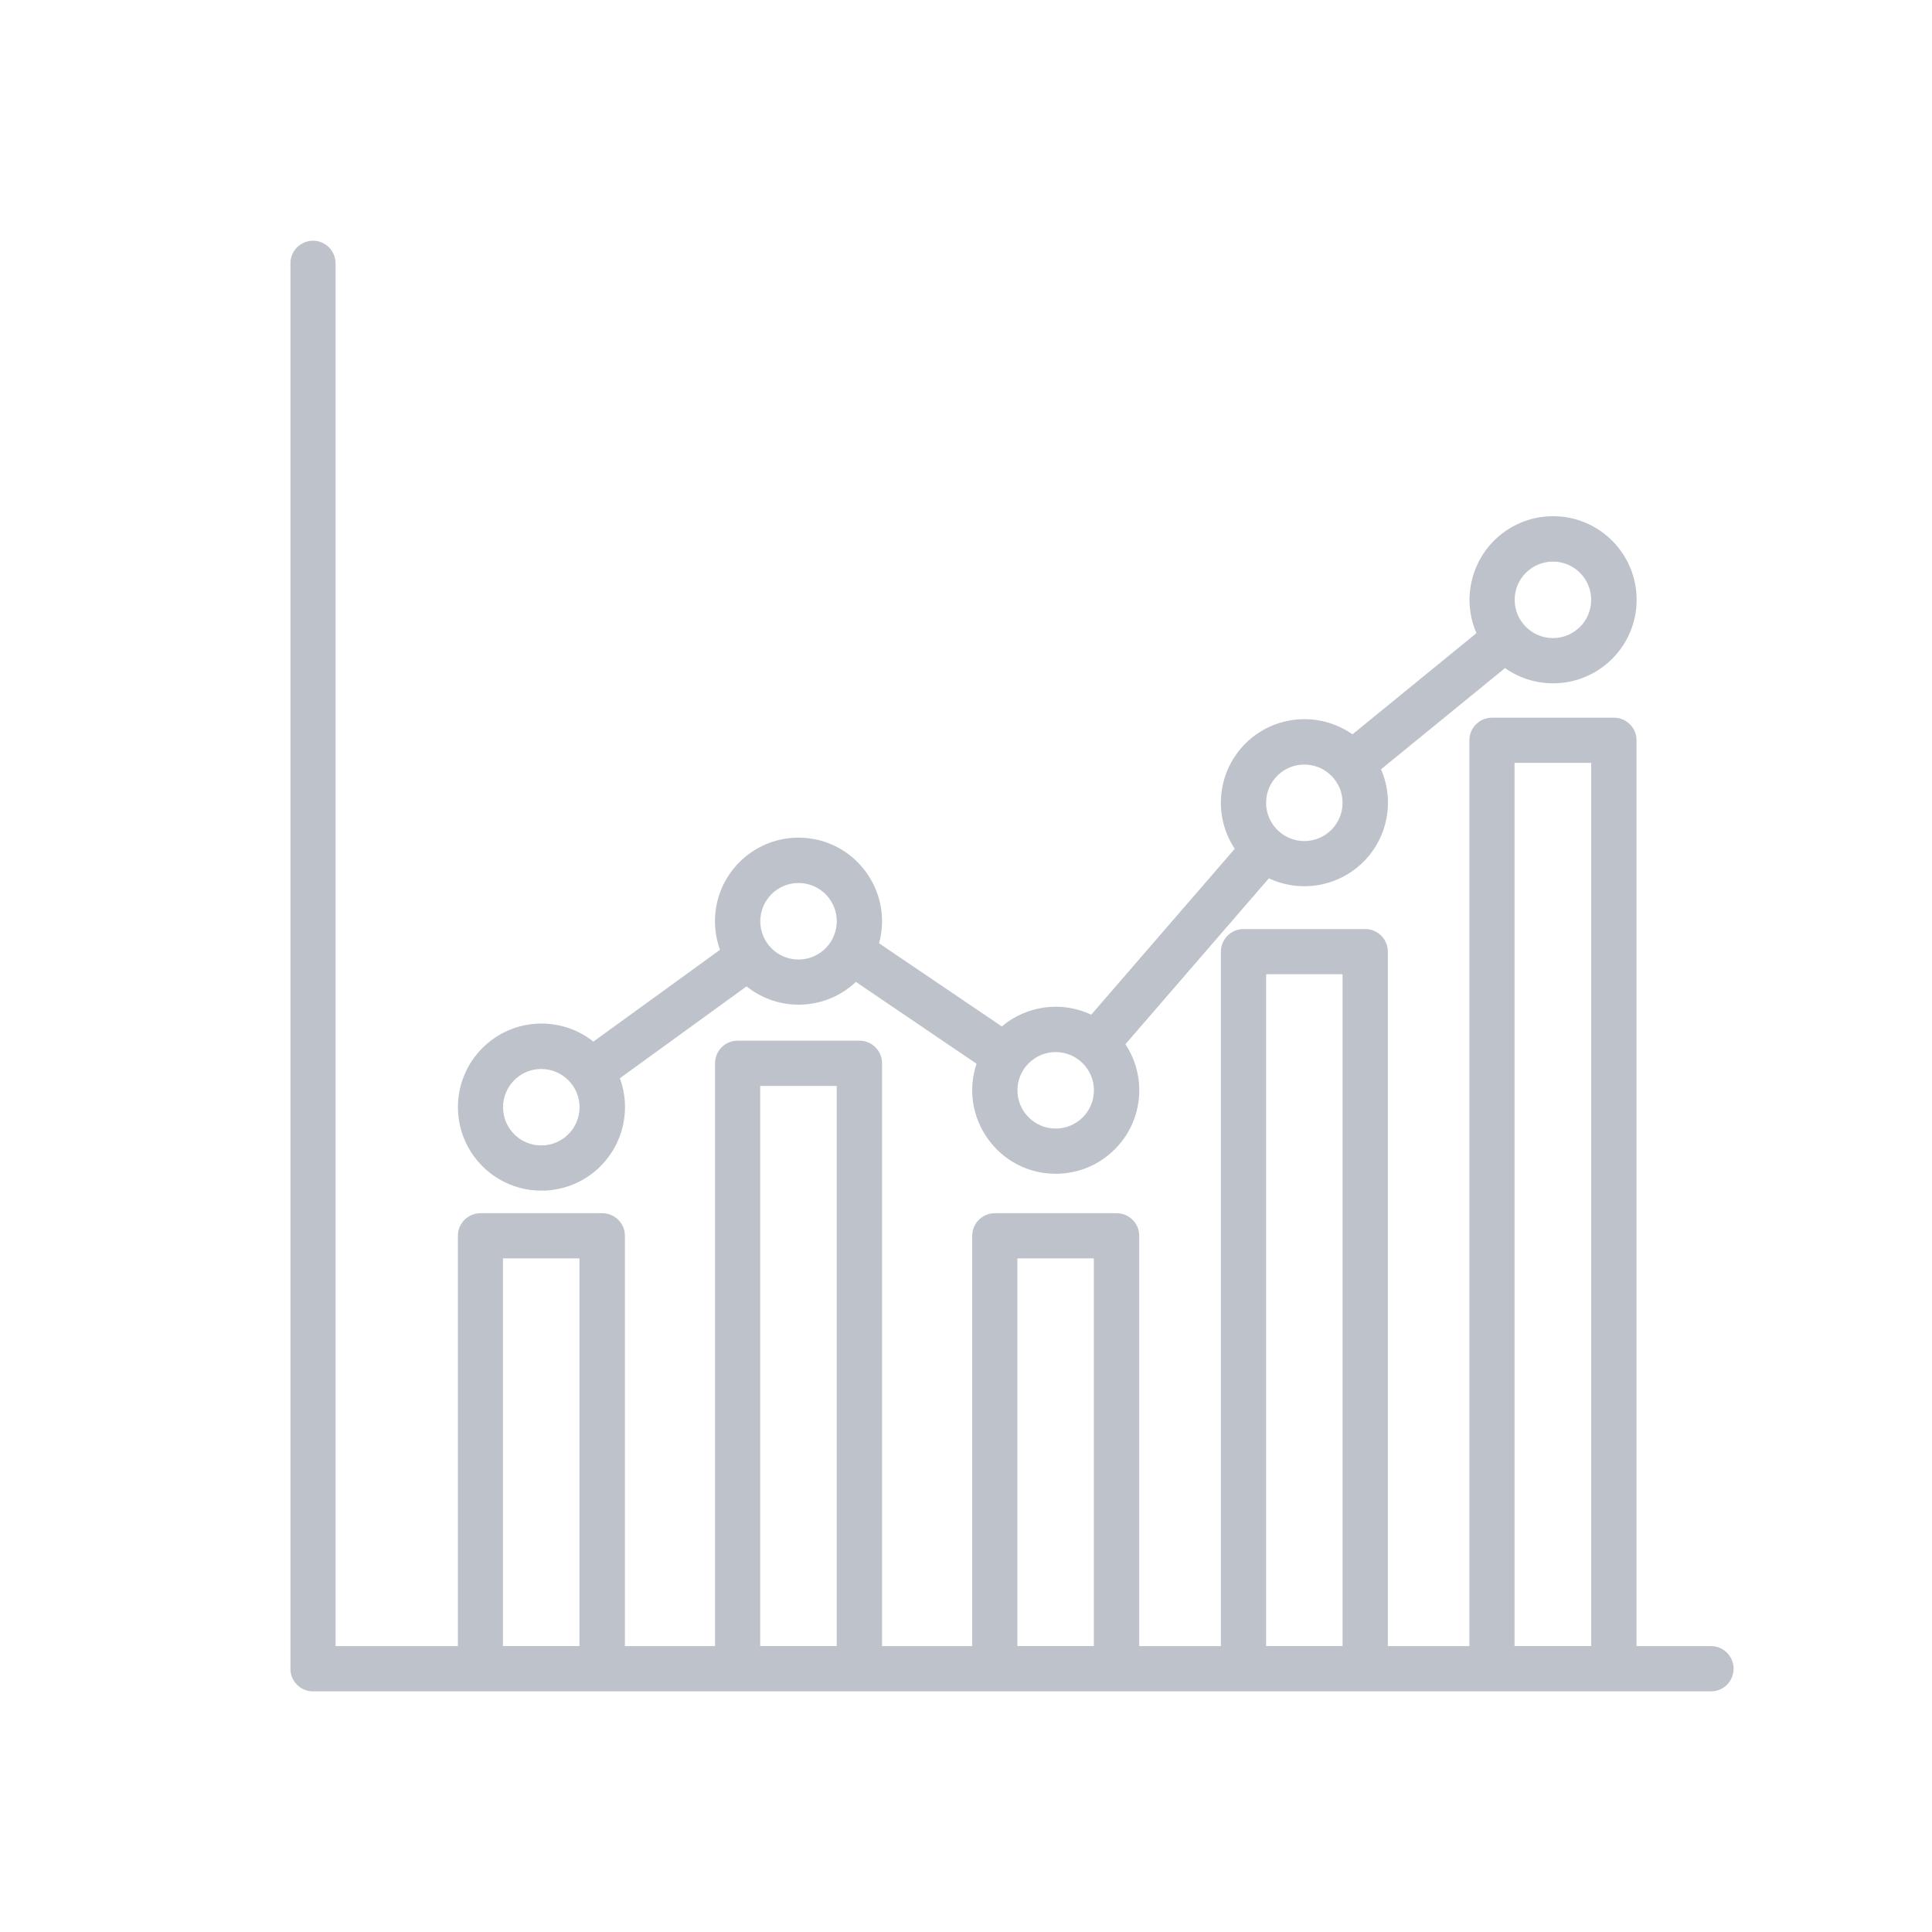 <svg width="42" height="42" viewBox="0 0 42 42" fill="none" xmlns="http://www.w3.org/2000/svg">
<path d="M6.804 36.769C6.533 36.769 6.313 36.549 6.313 36.277C6.313 36.262 6.313 36.248 6.314 36.234V5.724C6.314 5.453 6.534 5.233 6.804 5.233C7.075 5.233 7.295 5.453 7.295 5.724V35.785H9.954V26.865C9.954 26.594 10.174 26.374 10.446 26.374H13.093C13.365 26.374 13.585 26.594 13.585 26.865V35.785H15.544V23.115C15.544 22.843 15.764 22.623 16.036 22.623H18.684C18.955 22.623 19.175 22.843 19.175 23.115V35.785H21.135V26.865C21.135 26.594 21.355 26.374 21.626 26.374H24.274C24.546 26.374 24.766 26.594 24.766 26.865V35.785H26.541V20.689C26.541 20.417 26.761 20.197 27.032 20.197H29.68C29.951 20.197 30.171 20.417 30.171 20.689V35.785H31.943V16.094C31.943 15.822 32.163 15.602 32.435 15.602H35.086C35.357 15.602 35.577 15.822 35.577 16.094V35.785H37.196C37.467 35.785 37.687 36.005 37.687 36.277C37.687 36.549 37.467 36.769 37.196 36.769H6.803H6.804ZM12.895 22.647L15.652 20.648C15.581 20.454 15.543 20.244 15.543 20.026C15.543 19.023 16.357 18.21 17.359 18.21C18.562 18.21 19.425 19.357 19.11 20.506L21.779 22.314C22.317 21.858 23.079 21.755 23.723 22.058L26.842 18.452C26.365 17.731 26.464 16.776 27.072 16.166C27.695 15.543 28.679 15.456 29.401 15.964L32.097 13.764C31.797 13.075 31.954 12.278 32.478 11.754C32.807 11.425 33.26 11.222 33.763 11.222C34.765 11.222 35.579 12.036 35.579 13.039C35.579 14.041 34.765 14.855 33.763 14.855C33.374 14.855 33.014 14.732 32.718 14.524L30.022 16.724C30.322 17.412 30.166 18.21 29.641 18.734C29.102 19.273 28.28 19.42 27.584 19.094L24.466 22.7C24.656 22.986 24.767 23.332 24.767 23.701C24.767 24.704 23.953 25.517 22.951 25.517C21.708 25.517 20.838 24.296 21.229 23.125L18.607 21.346C17.95 21.966 16.935 22.009 16.23 21.443L13.476 23.44C13.722 24.11 13.552 24.856 13.055 25.352C12.346 26.061 11.196 26.061 10.487 25.352C10.158 25.023 9.955 24.569 9.955 24.067C9.955 23.065 10.769 22.251 11.772 22.251C12.197 22.251 12.588 22.397 12.898 22.642L12.895 22.647ZM18.077 20.447C18.404 19.866 17.982 19.196 17.359 19.196C16.9 19.196 16.528 19.568 16.528 20.027C16.528 20.486 16.9 20.859 17.359 20.859C17.665 20.859 17.932 20.693 18.077 20.447ZM23.537 23.115C23.212 22.79 22.687 22.79 22.362 23.115C22.037 23.44 22.037 23.965 22.362 24.29C22.512 24.441 22.721 24.534 22.949 24.534C23.409 24.534 23.781 24.162 23.781 23.703C23.781 23.472 23.688 23.265 23.537 23.115ZM34.591 13.04C34.591 12.581 34.219 12.209 33.76 12.209C33.3 12.209 32.928 12.581 32.928 13.04C32.928 13.499 33.3 13.871 33.76 13.871C34.219 13.871 34.591 13.499 34.591 13.04ZM28.943 16.864C28.618 16.54 28.092 16.54 27.767 16.864C27.617 17.015 27.524 17.223 27.524 17.452C27.524 17.911 27.896 18.284 28.355 18.284C28.814 18.284 29.186 17.911 29.186 17.452C29.186 17.222 29.093 17.015 28.943 16.864ZM12.355 23.483C12.204 23.332 11.996 23.239 11.767 23.239C11.308 23.239 10.936 23.611 10.936 24.07C10.936 24.529 11.308 24.901 11.767 24.901C12.226 24.901 12.599 24.529 12.599 24.07C12.599 23.84 12.505 23.633 12.355 23.483ZM27.524 35.784H29.186V21.179H27.524V35.784ZM16.526 35.784H18.189V23.607H16.526V35.784ZM22.117 35.784H23.779V27.356H22.117V35.784ZM32.925 35.784H34.591V16.584H32.925V35.784ZM10.934 35.784H12.597V27.356H10.934V35.784Z" fill="#BEC3CB"/>
</svg>
